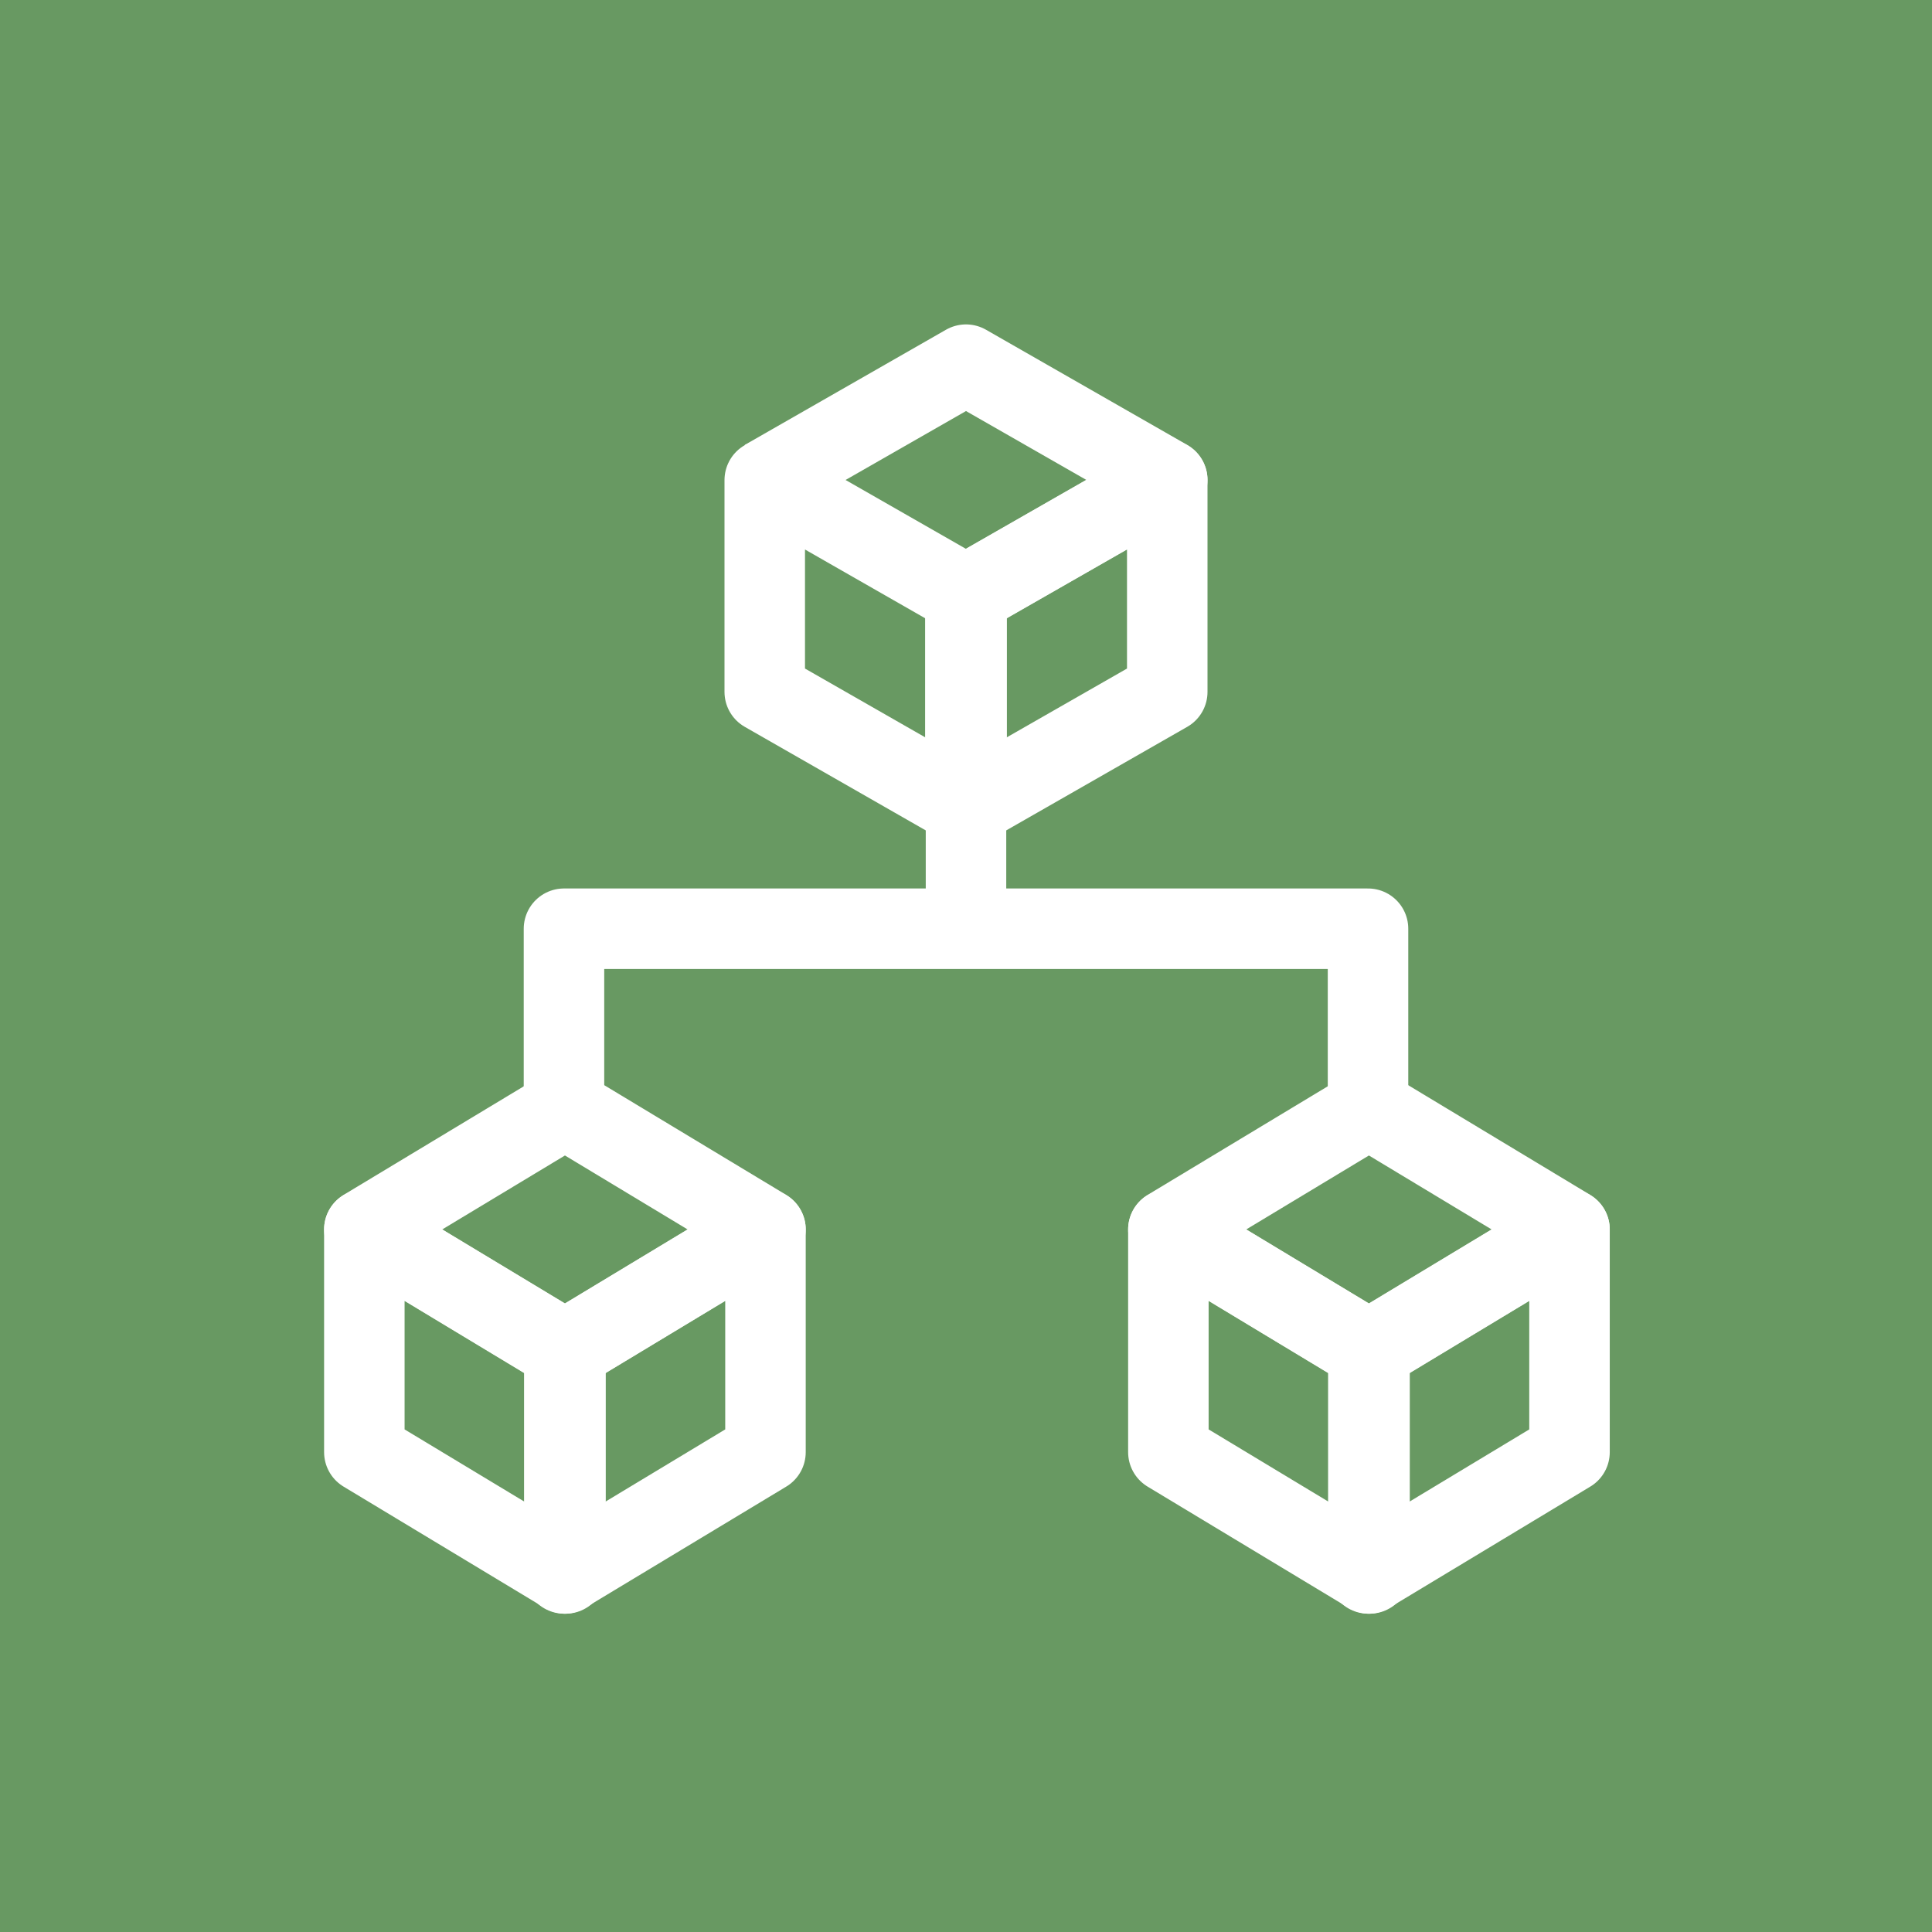 <?xml version="1.0" encoding="UTF-8"?><svg id="Layer_1" xmlns="http://www.w3.org/2000/svg" viewBox="0 0 24 24"><rect width="24" height="24" fill="#689962"/><rect x="4" y="4" width="16" height="16" transform="translate(0 24) rotate(-90)" fill="#fff" opacity="0"/><g><polygon points="11.992 7.399 11.992 10.03 14.5 8.595 14.5 5.964 11.992 7.399" fill="none" stroke="#fff" stroke-linejoin="round"/><polygon points="12.008 7.399 12.008 10.03 9.5 8.595 9.5 5.964 12.008 7.399" fill="none" stroke="#fff" stroke-linejoin="round"/><polyline points="9.5 5.961 12 4.53 14.5 5.961 12 7.392" fill="none" stroke="#fff" stroke-linejoin="round"/></g><g><polygon points="7.01 16.783 7.01 19.546 9.509 18.039 9.509 15.275 7.01 16.783" fill="none" stroke="#fff" stroke-linejoin="round"/><polygon points="7.025 16.783 7.025 19.546 4.526 18.039 4.526 15.275 7.025 16.783" fill="none" stroke="#fff" stroke-linejoin="round"/><polygon points="4.526 15.272 7.018 13.77 9.509 15.272 7.018 16.775 4.526 15.272" fill="none" stroke="#fff" stroke-linejoin="round"/></g><g><polygon points="16.998 16.783 16.998 19.546 19.497 18.039 19.497 15.275 16.998 16.783" fill="none" stroke="#fff" stroke-linejoin="round"/><polygon points="17.013 16.783 17.013 19.546 14.514 18.039 14.514 15.275 17.013 16.783" fill="none" stroke="#fff" stroke-linejoin="round"/><polygon points="14.514 15.272 17.005 13.77 19.497 15.272 17.005 16.775 14.514 15.272" fill="none" stroke="#fff" stroke-linejoin="round"/></g><polyline points="16.994 13.989 16.994 11.537 7.006 11.537 7.006 13.989" fill="none" stroke="#fff" stroke-linejoin="round"/><line x1="12" y1="10.182" x2="12" y2="11.78" fill="none" stroke="#fff" stroke-linejoin="round"/></svg>